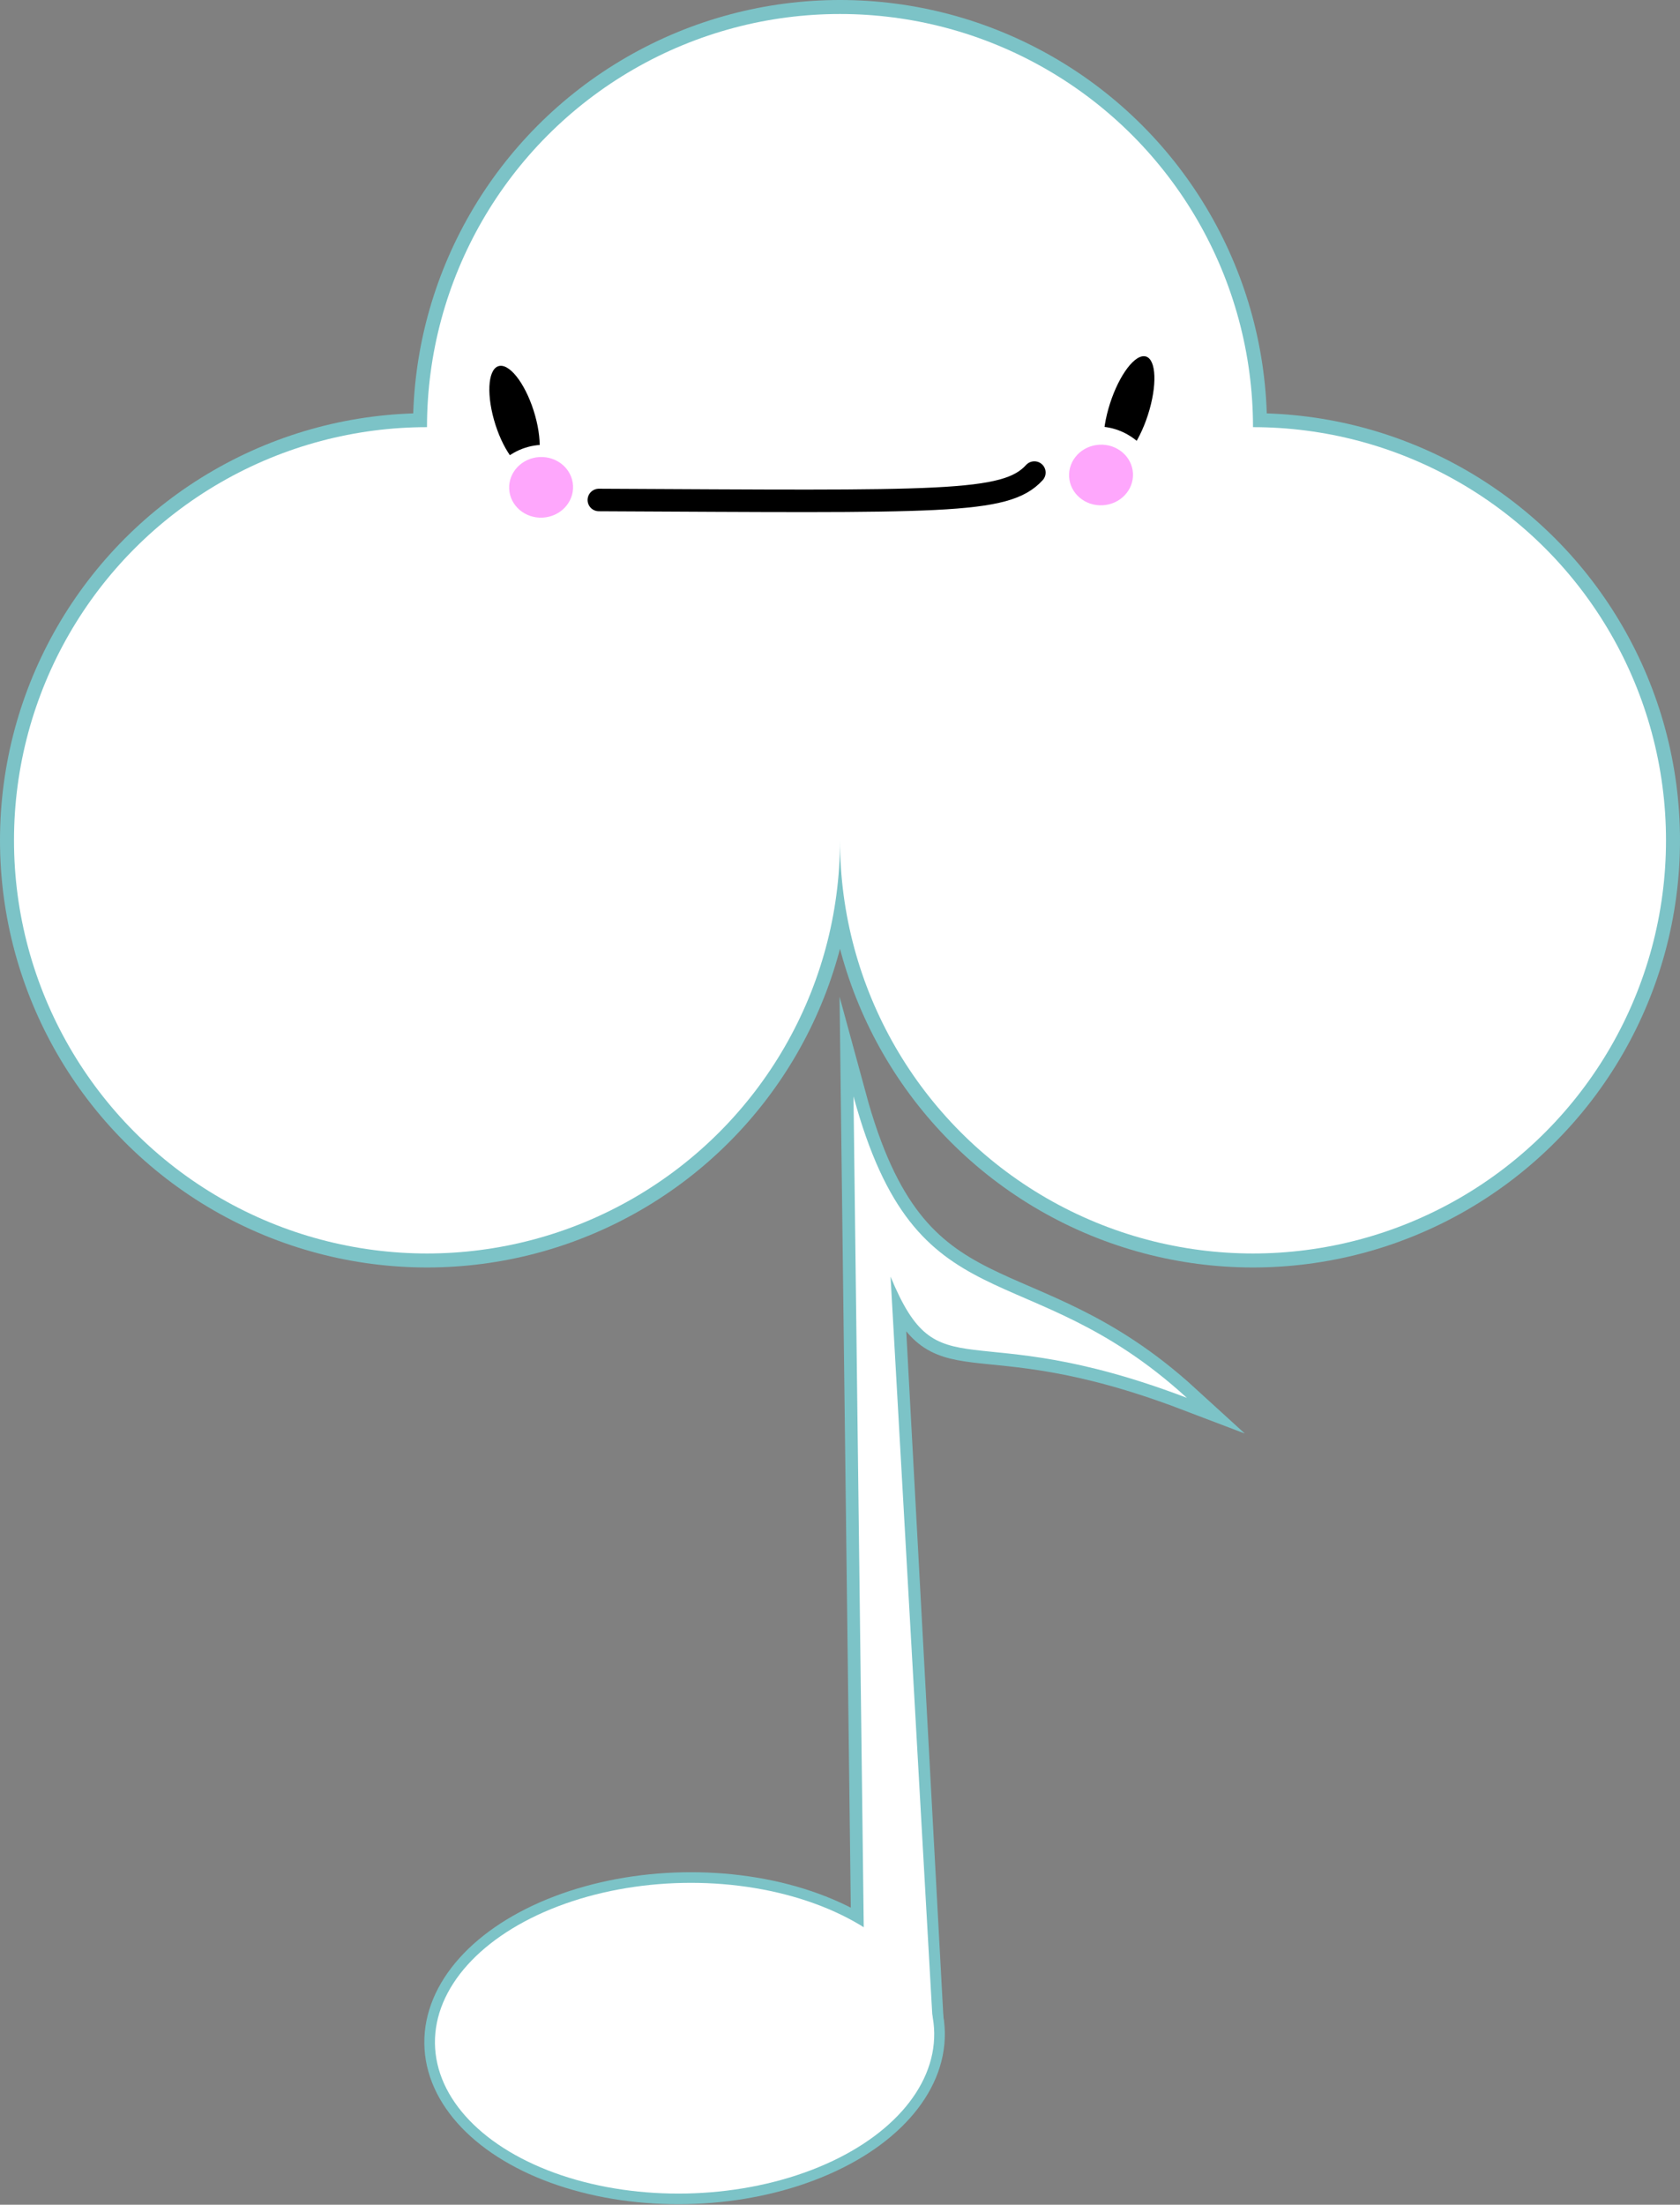 <?xml version="1.0" encoding="UTF-8" standalone="no"?>
<!-- Created with Inkscape (http://www.inkscape.org/) -->

<svg
   width="101.694mm"
   height="133.405mm"
   viewBox="0 0 101.694 133.405"
   version="1.1"
   id="svg5"
   sodipodi:docname="cloud.svg"
   inkscape:version="1.2.2 (b0a84865, 2022-12-01)"
   inkscape:export-filename="cloud128.png"
   inkscape:export-xdpi="23.222858"
   inkscape:export-ydpi="23.222858"
   xmlns:inkscape="http://www.inkscape.org/namespaces/inkscape"
   xmlns:sodipodi="http://sodipodi.sourceforge.net/DTD/sodipodi-0.dtd"
   xmlns="http://www.w3.org/2000/svg"
   xmlns:svg="http://www.w3.org/2000/svg">
  <rect x="0" y="0" width="101.694" height="133.405" fill="#808080" stroke="none"/>
  <sodipodi:namedview
     id="namedview23"
     pagecolor="#505050"
     bordercolor="#eeeeee"
     borderopacity="1"
     inkscape:showpageshadow="0"
     inkscape:pageopacity="0"
     inkscape:pagecheckerboard="0"
     inkscape:deskcolor="#505050"
     inkscape:document-units="mm"
     showgrid="false"
     inkscape:zoom="2.2934322"
     inkscape:cx="127.10208"
     inkscape:cy="175.50116"
     inkscape:window-width="1728"
     inkscape:window-height="1051"
     inkscape:window-x="0"
     inkscape:window-y="38"
     inkscape:window-maximized="1"
     inkscape:current-layer="svg5" />
  <defs
     id="defs2" />
  <g
     id="layer1"
     transform="translate(-49.153,-74.153)">
    <g
       id="g2536"
       style="stroke:#7cc3c7;stroke-opacity:1">
      <circle
         style="fill:#ffffff;fill-opacity:1;stroke:#7cc3c7;stroke-width:1.694;stroke-linecap:square;stroke-miterlimit:1000;stroke-opacity:1"
         id="circle2526"
         cx="75"
         cy="125"
         r="25" />
      <circle
         style="fill:#ffffff;fill-opacity:1;stroke:#7cc3c7;stroke-width:1.694;stroke-linecap:square;stroke-miterlimit:1000;stroke-opacity:1"
         id="circle2528"
         cx="125"
         cy="125"
         r="25" />
      <circle
         style="fill:#ffffff;fill-opacity:1;stroke:#7cc3c7;stroke-width:1.694;stroke-linecap:square;stroke-miterlimit:1000;stroke-opacity:1"
         id="circle2530"
         cx="100"
         cy="100"
         r="25" />
    </g>
    <g
       id="g2524">
      <circle
         style="fill:#ffffff;fill-opacity:1;stroke:none;stroke-width:1.694;stroke-linecap:square;stroke-miterlimit:1000;stroke-opacity:1"
         id="path241"
         cx="75"
         cy="125"
         r="25" />
      <circle
         style="fill:#ffffff;fill-opacity:1;stroke:none;stroke-width:1.694;stroke-linecap:square;stroke-miterlimit:1000;stroke-opacity:1"
         id="circle243"
         cx="125"
         cy="125"
         r="25" />
      <circle
         style="fill:#ffffff;fill-opacity:1;stroke:none;stroke-width:1.694;stroke-linecap:square;stroke-miterlimit:1000;stroke-opacity:1"
         id="circle355"
         cx="100"
         cy="100"
         r="25" />
    </g>
    <g
       id="g2583"
       transform="rotate(-0.948,98.013,67.001)">
      <ellipse
         style="fill:#ffffff;fill-opacity:1;stroke:#7cc3c7;stroke-width:1.286;stroke-linecap:square;stroke-miterlimit:1000;stroke-opacity:1"
         id="ellipse2532"
         cx="89.225"
         cy="197.7"
         rx="15.114"
         ry="9.397"
         transform="matrix(1,-0.004,-0.004,1,0,0)" />
      <path
         style="fill:#ffffff;fill-opacity:1;stroke:#7cc3c7;stroke-width:1.539;stroke-linecap:square;stroke-miterlimit:1000;stroke-opacity:1"
         d="m 99.38,193.009 0.221,-52.478 c 3.61,14.184 10.245,9.481 19.877,18.573 -13.314,-5.327 -14.98,-0.443 -17.815,-7.632 l 1.664,44.218 z"
         id="path2534" />
      <ellipse
         style="fill:#ffffff;fill-opacity:1;stroke:none;stroke-width:1.286;stroke-linecap:square;stroke-miterlimit:1000;stroke-opacity:1"
         id="path965"
         cx="89.225"
         cy="197.7"
         rx="15.114"
         ry="9.397"
         transform="matrix(1,-0.004,-0.004,1,0,0)" />
      <path
         style="fill:#ffffff;fill-opacity:1;stroke:none;stroke-width:1.539;stroke-linecap:square;stroke-miterlimit:1000;stroke-opacity:1"
         d="m 99.38,193.009 0.221,-52.478 c 3.61,14.184 10.245,9.481 19.877,18.573 -13.314,-5.327 -14.98,-0.443 -17.815,-7.632 l 1.841,46.056 z"
         id="path969" />
    </g>
  </g>
  <ellipse
     style="fill:#000000;fill-opacity:1;stroke:none;stroke-width:0.871;stroke-linecap:square;stroke-miterlimit:1000;stroke-opacity:1"
     id="path2689"
     cx="23.512"
     cy="28.706"
     rx="1.252"
     ry="3.252"
     transform="matrix(0.995,-0.101,0.27,0.963,0,0)" />
  <ellipse
     style="fill:#000000;fill-opacity:1;stroke:none;stroke-width:0.879;stroke-linecap:square;stroke-miterlimit:1000;stroke-opacity:1"
     id="ellipse2951"
     cx="74.937"
     cy="24.255"
     rx="1.245"
     ry="3.33"
     transform="matrix(1,0.019,-0.272,0.962,0,0)" />
  <ellipse
     style="fill:#ffffff;stroke:none;stroke-width:1.362;stroke-linecap:round;stroke-miterlimit:1000;stroke-dasharray:none;stroke-opacity:1"
     id="path1071"
     cx="64.741"
     cy="33.346"
     rx="3.855"
     ry="4.032"
     transform="rotate(-3.065)" />
  <ellipse
     style="fill:#ffffff;stroke:none;stroke-width:1.362;stroke-linecap:round;stroke-miterlimit:1000;stroke-dasharray:none;stroke-opacity:1"
     id="circle1075"
     cx="31.247"
     cy="32.664"
     rx="3.855"
     ry="4.032"
     transform="rotate(-3.065)" />
  <path
     style="fill:#ffffff;stroke:#000000;stroke-width:1.362;stroke-linecap:round;stroke-miterlimit:1000;stroke-dasharray:none;stroke-opacity:1"
     d="m 36.249,30.254 c 20.787,0.1 24.627,0.248 26.364,-1.659"
     id="path313"
     sodipodi:nodetypes="cc" />
  <ellipse
     style="fill:#fd7afa;fill-opacity:0.664;stroke:none;stroke-width:1.362;stroke-linecap:square;stroke-miterlimit:1000;stroke-opacity:1"
     id="path3011"
     cx="31.131"
     cy="31.198"
     rx="1.935"
     ry="1.835"
     transform="rotate(-3.065)" />
  <ellipse
     style="fill:#fd7afa;fill-opacity:0.664;stroke:none;stroke-width:1.362;stroke-linecap:square;stroke-miterlimit:1000;stroke-opacity:1"
     id="ellipse9565"
     cx="65.016"
     cy="32.264"
     rx="1.935"
     ry="1.835"
     transform="rotate(-3.065)" />
</svg>

